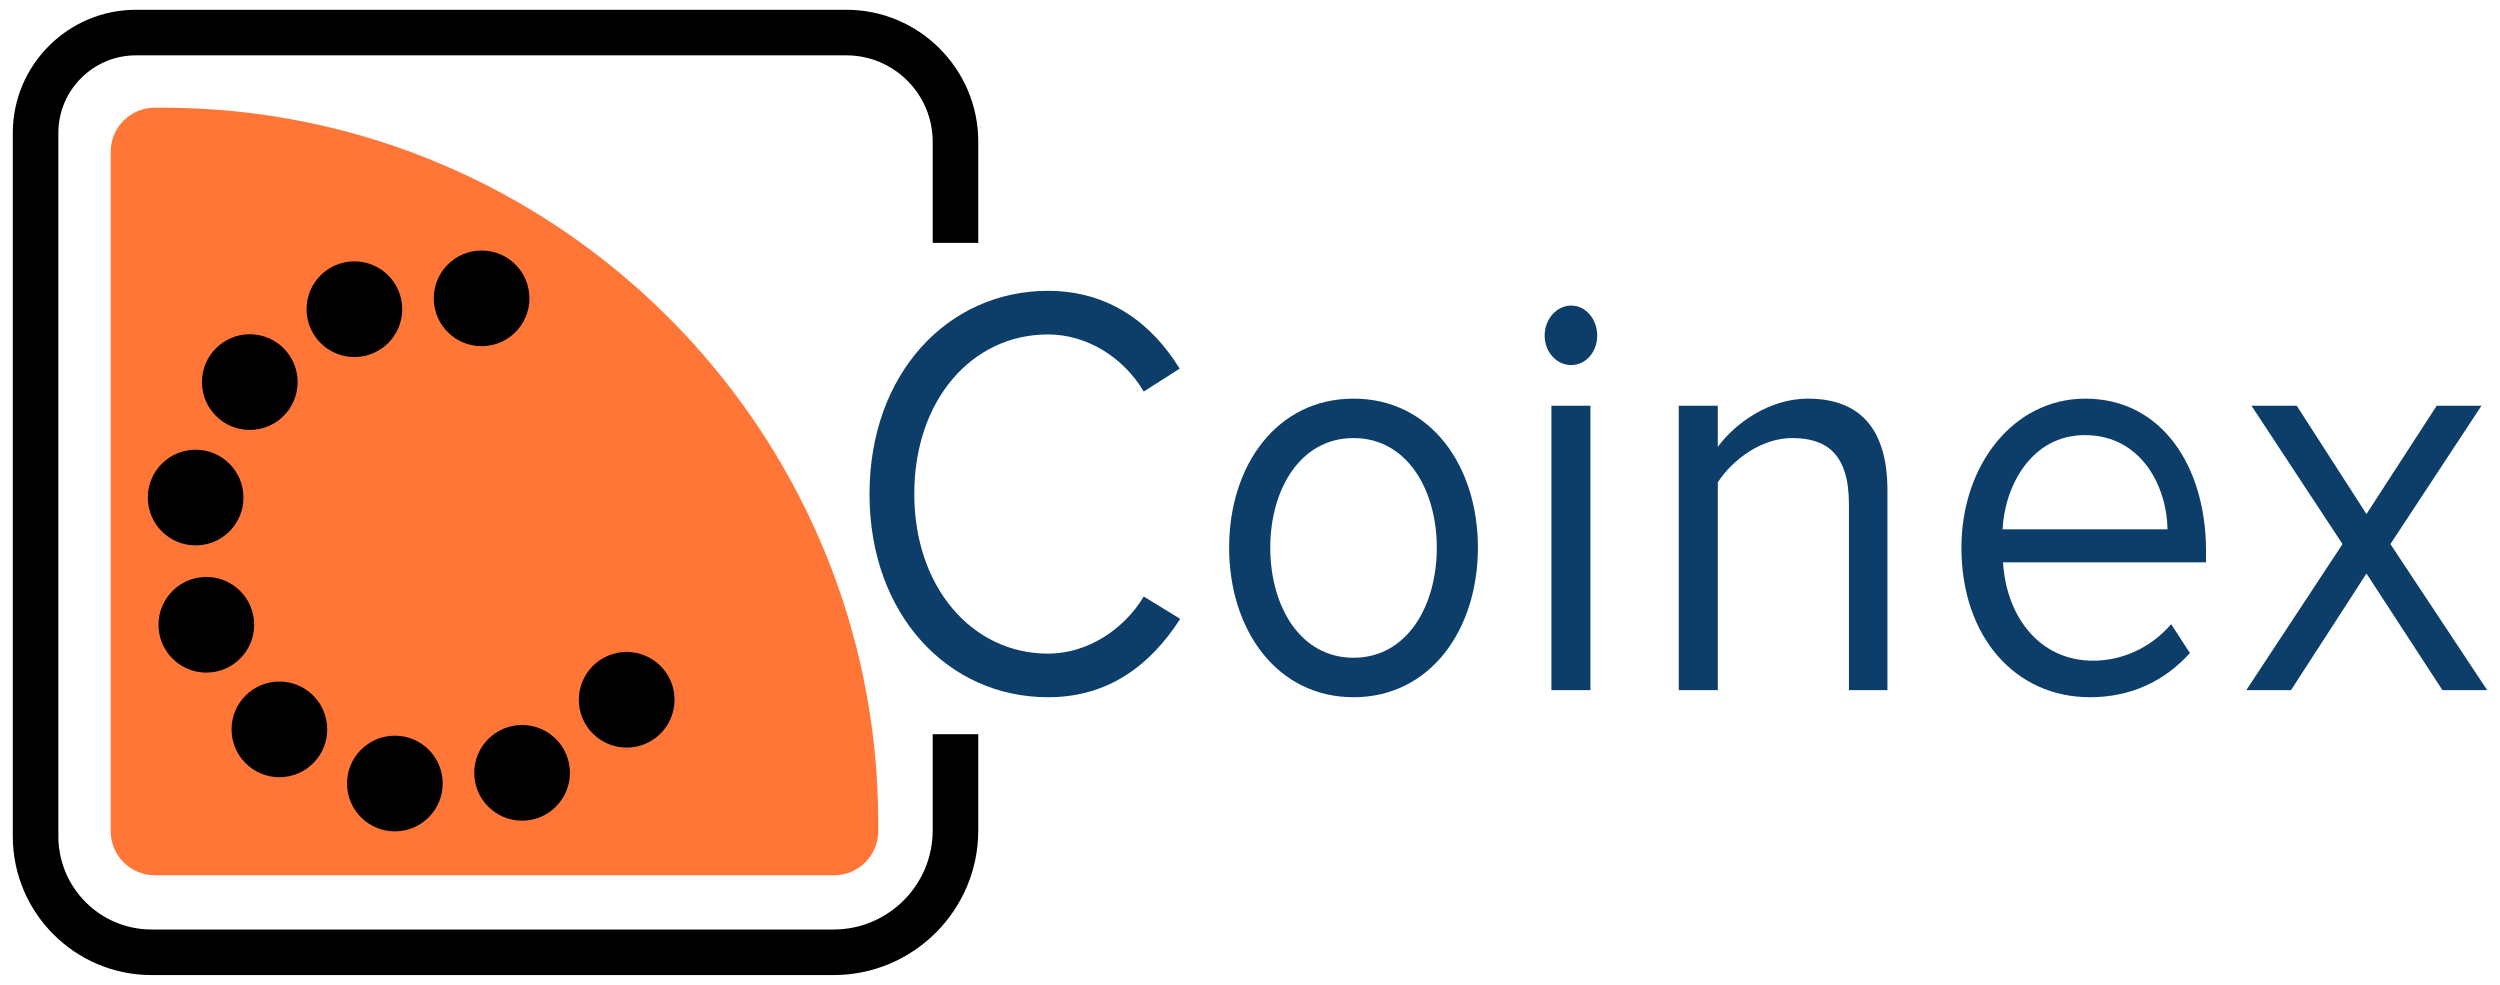 <?xml version="1.0" encoding="iso-8859-1"?>
<!-- Generator: Adobe Illustrator 18.1.1, SVG Export Plug-In . SVG Version: 6.00 Build 0)  -->
<svg version="1.1" xmlns="http://www.w3.org/2000/svg" xmlns:xlink="http://www.w3.org/1999/xlink" x="0px" y="0px"
	 viewBox="0 0 660 260" style="enable-background:new 0 0 660 260;" xml:space="preserve">
<g id="coinex.logo">
	<g>
		<g>
			<path style="fill:#FF7636;" d="M40.857,231.069c-6.418,0-11.633-5.216-11.633-11.633V40.066c0-6.418,5.216-11.633,11.633-11.633
				h2.153c104.13,0,188.851,84.721,188.851,188.851v2.153c0,6.418-5.216,11.633-11.633,11.633H40.857z"/>
		</g>
		<g>
			<path d="M220.078,257.418H40.003c-20.194,0-36.626-16.433-36.626-36.626V35.102c0-17.927,14.593-32.52,32.52-32.52h187.542
				c19.199,0,34.823,15.624,34.823,34.829v26.703h-12.03V37.412c0-12.573-10.227-22.8-22.794-22.8H35.896
				c-11.301,0-20.49,9.189-20.49,20.49v185.689c0,13.561,11.035,24.597,24.597,24.597h180.075c14.42,0,26.153-11.733,26.153-26.153
				v-25.4h12.03v25.4C258.261,240.287,241.13,257.418,220.078,257.418z"/>
		</g>
		<g>
			<g>
				<circle cx="127.143" cy="78.759" r="12.629"/>
			</g>
			<g>
				<circle cx="93.559" cy="81.627" r="12.629"/>
			</g>
			<g>
				<circle cx="65.943" cy="100.87" r="12.629"/>
			</g>
			<g>
				<circle cx="51.649" cy="131.354" r="12.629"/>
			</g>
			<g>
				<circle cx="54.471" cy="164.938" r="12.629"/>
			</g>
			<g>
				<circle cx="73.761" cy="192.554" r="12.629"/>
			</g>
			<g>
				<circle cx="104.245" cy="206.848" r="12.629"/>
			</g>
			<g>
				<circle cx="137.829" cy="204.026" r="12.629"/>
			</g>
			<g>
				<circle cx="165.445" cy="184.737" r="12.629"/>
			</g>
		</g>
		<g style="enable-background:new    ;">
			<path style="fill:#0C3E69;" d="M229.551,130.424c0-31.874,20.741-53.644,47.12-53.644c16.215,0,27.478,8.71,34.758,20.529
				l-9.478,6.063c-5.224-8.864-14.832-15.08-25.28-15.08c-20.056,0-35.302,17.255-35.302,42.133
				c0,24.571,15.246,42.133,35.302,42.133c10.448,0,20.056-6.37,25.28-15.08l9.62,5.909c-7.694,11.972-18.685,20.682-34.9,20.682
				C250.293,184.068,229.551,162.299,229.551,130.424z"/>
			<path style="fill:#0C3E69;" d="M324.489,144.571c0-21.77,12.646-39.332,32.844-39.332c20.198,0,32.832,17.562,32.832,39.332
				s-12.634,39.497-32.832,39.497C337.135,184.068,324.489,166.341,324.489,144.571z M379.315,144.571
				c0-15.234-7.836-28.92-21.982-28.92c-14.159,0-21.982,13.686-21.982,28.92c0,15.399,7.824,29.073,21.982,29.073
				C371.479,173.644,379.315,159.971,379.315,144.571z"/>
			<path style="fill:#0C3E69;" d="M407.786,88.599c0-4.349,3.156-7.93,7.008-7.93c3.841,0,6.867,3.581,6.867,7.93
				c0,4.349-3.026,7.777-6.867,7.777C410.941,96.375,407.786,92.948,407.786,88.599z M409.57,182.201v-75.095h10.306v75.095H409.57z
				"/>
			<path style="fill:#0C3E69;" d="M488.116,182.201v-49.129c0-13.379-6.039-17.42-14.974-17.42c-8.107,0-15.659,5.602-19.642,11.665
				v54.885h-10.306v-75.095H453.5v10.873c4.668-6.37,13.733-12.74,23.767-12.74c13.733,0,21.013,7.93,21.013,24.252v52.71H488.116z"
				/>
			<path style="fill:#0C3E69;" d="M517.816,144.571c0-21.77,13.745-39.332,32.702-39.332c20.056,0,31.874,17.716,31.874,40.266
				v2.955h-53.585c0.827,14.147,9.49,25.965,23.767,25.965c7.706,0,15.258-3.416,20.611-9.644l4.952,7.623
				c-6.737,7.469-15.659,11.665-26.379,11.665C531.974,184.068,517.816,168.054,517.816,144.571z M550.376,114.871
				c-14.147,0-21.155,13.532-21.699,24.878h43.551C572.086,128.711,565.492,114.871,550.376,114.871z"/>
			<path style="fill:#0C3E69;" d="M644.805,182.201l-20.056-30.787l-19.926,30.787h-11.807l25.41-38.564l-24.039-36.531h11.948
				l18.413,28.601l18.543-28.601h11.818l-24.039,36.531l25.552,38.564H644.805z"/>
		</g>
	</g>
</g>
<g id="Layer_1">
</g>
</svg>
